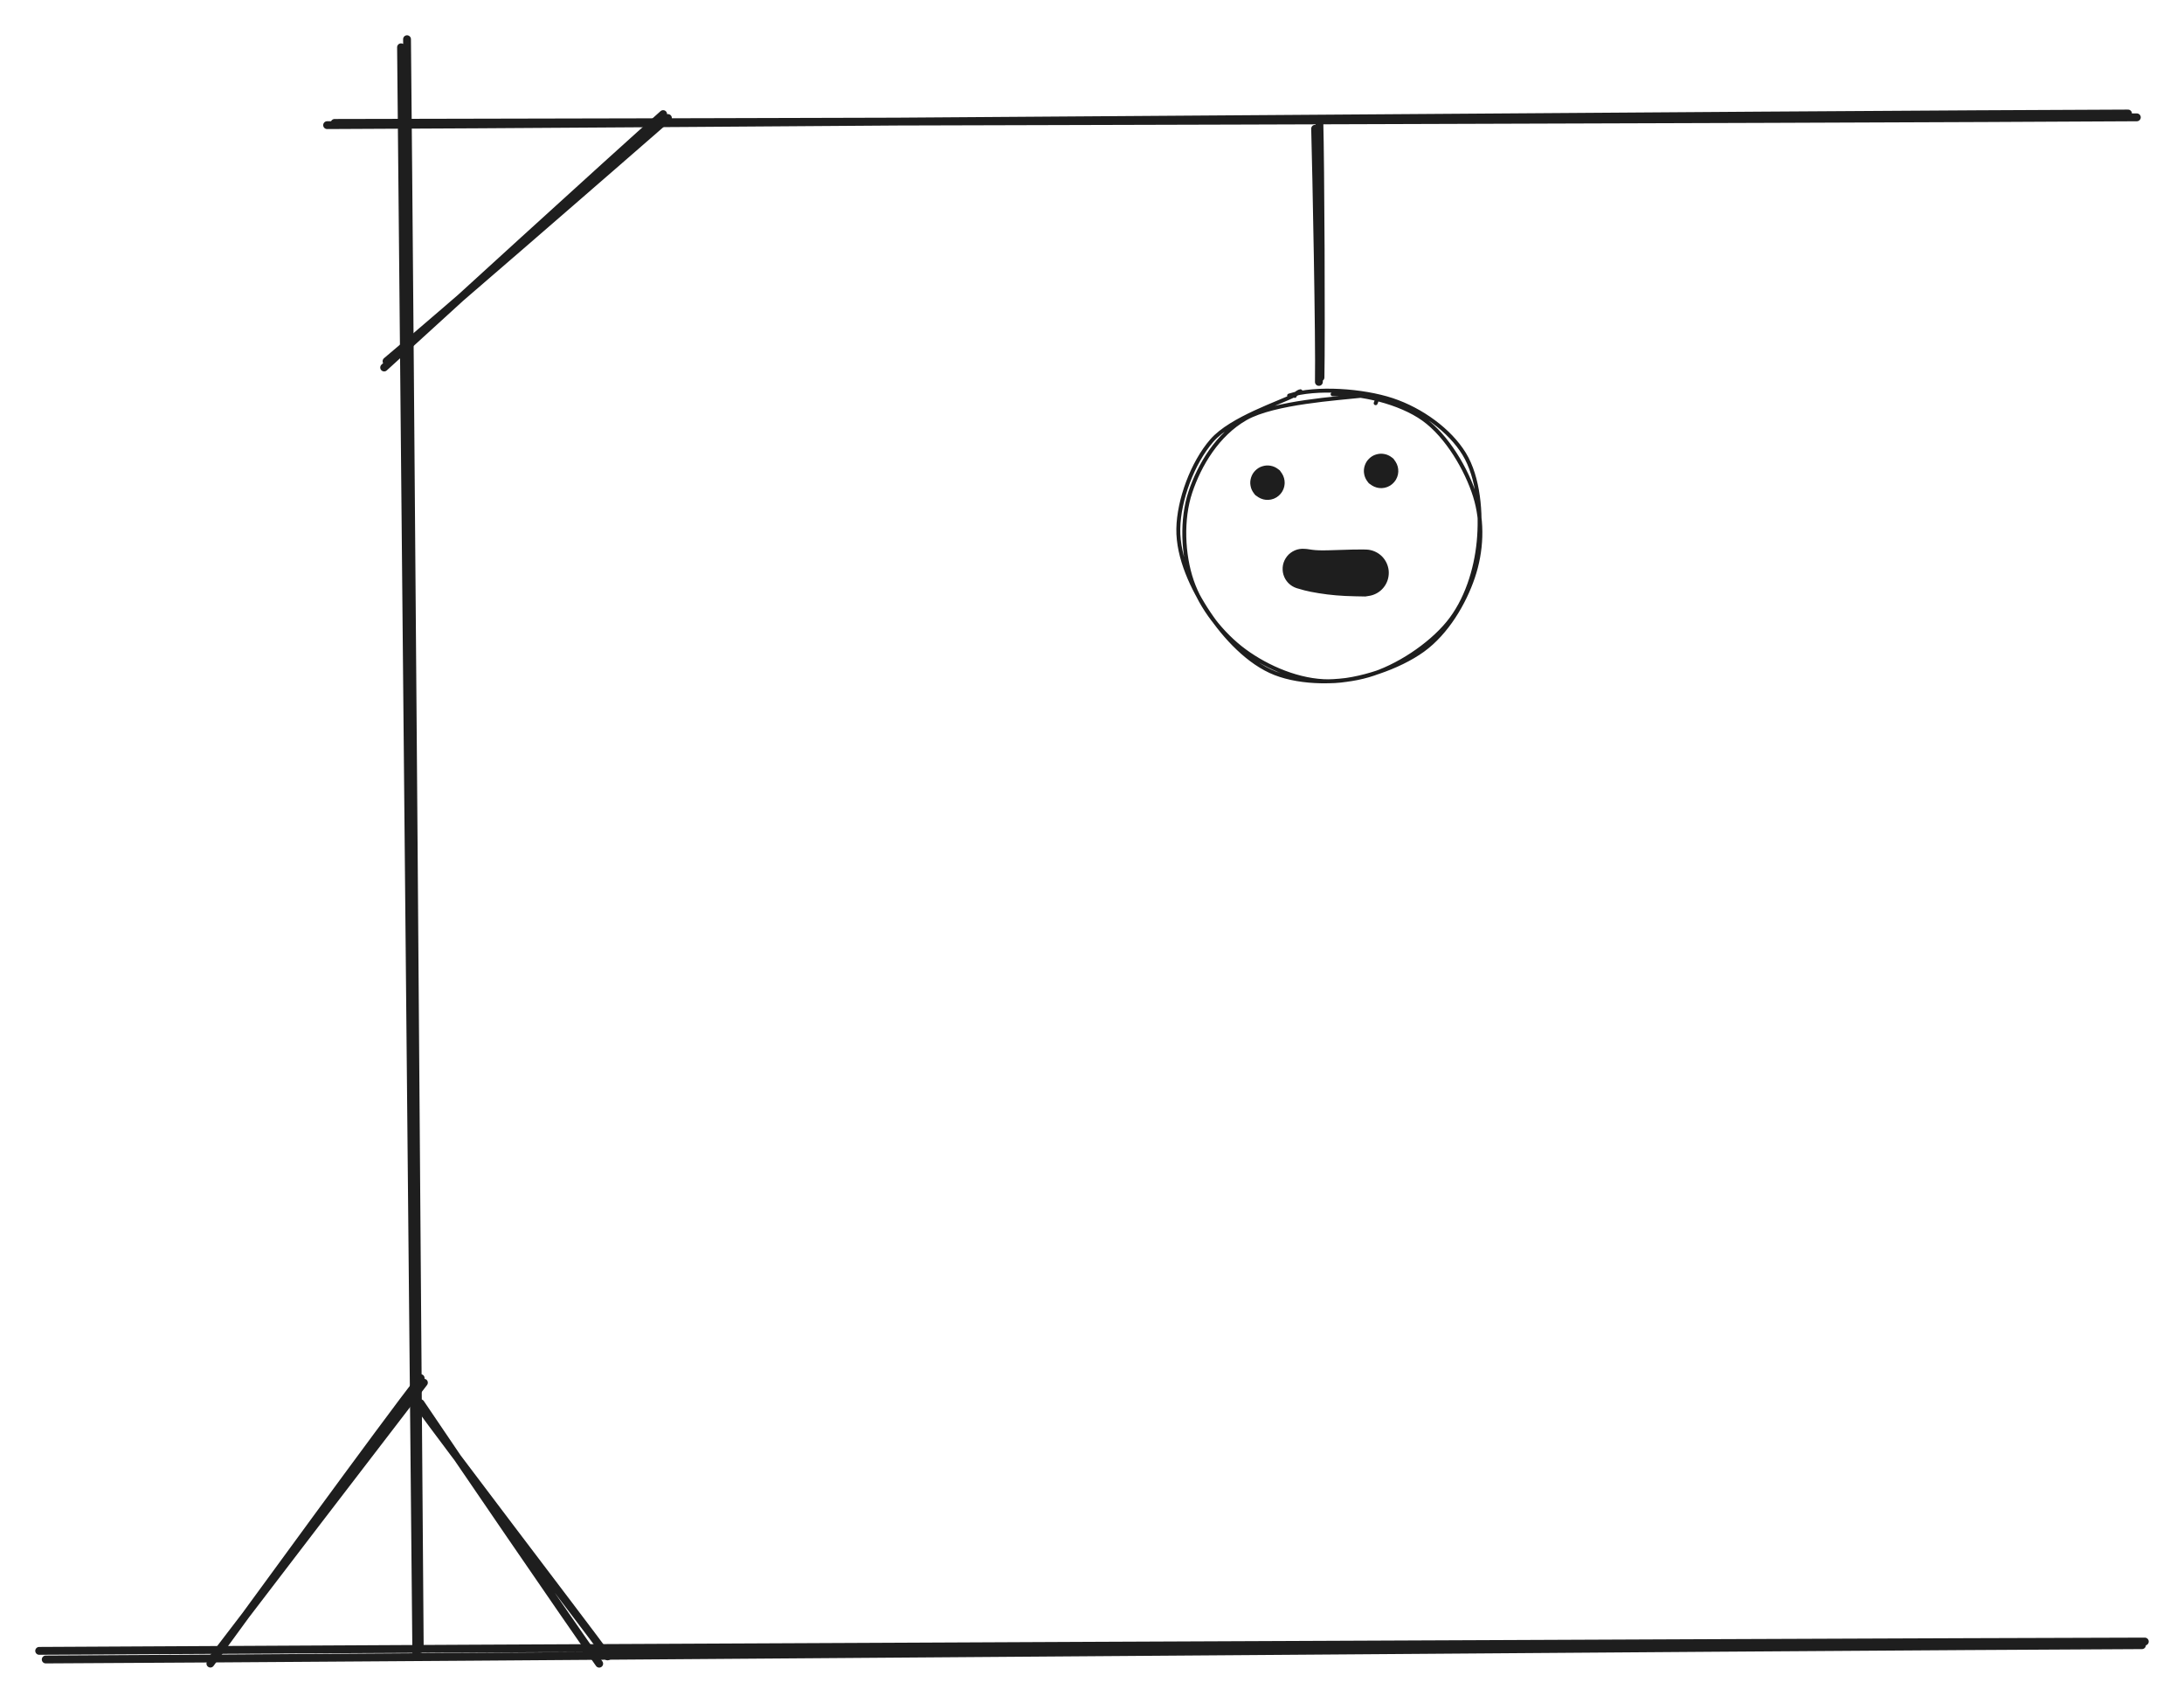 <?xml version="1.0" standalone="no"?>
<!DOCTYPE svg PUBLIC "-//W3C//DTD SVG 1.1//EN" "http://www.w3.org/Graphics/SVG/1.1/DTD/svg11.dtd">
<svg version="1.1" xmlns="http://www.w3.org/2000/svg" viewBox="0 0 557.438 434.542" width="557.438" height="434.542"><!-- svg-source:excalidraw --><defs><style class="style-fonts">
      </style></defs><rect x="0" y="0" width="557.438" height="434.542" fill="#ffffff"></rect><g stroke-linecap="round"><g transform="translate(104.019 11.044) rotate(0 1.5 205)"><path d="M-0.13 -1.04 C0.57 67.36, 2.61 341.31, 3.12 409.81 M-1.66 1.02 C-1.01 69.67, 1.6 342.88, 2.24 411.25" stroke="#1e1e1e" stroke-width="2" fill="none"></path></g></g><mask></mask><g stroke-linecap="round"><g transform="translate(11.019 422.044) rotate(0 268 -1)"><path d="M-1.02 -0.77 C88.37 -1.3, 446.86 -2.93, 536.42 -3.15 M0.65 1.43 C89.9 1.02, 446.51 -1.84, 535.69 -2.22" stroke="#1e1e1e" stroke-width="2" fill="none"></path></g></g><mask></mask><g stroke-linecap="round"><g transform="translate(107.019 353.044) rotate(0 -26.5 35)"><path d="M1.18 -0.21 C-7.75 11.36, -43.7 58.31, -52.59 69.96 M0.35 -1.37 C-8.79 10.36, -44.52 59.45, -53.32 71.48" stroke="#1e1e1e" stroke-width="2" fill="none"></path></g></g><mask></mask><g stroke-linecap="round"><g transform="translate(107.019 357.044) rotate(0 23.5 33.5)"><path d="M0.32 1.03 C7.99 12.47, 38.01 56.36, 45.92 67.5 M-0.97 0.52 C7.06 11.7, 40 54.73, 48.06 65.64" stroke="#1e1e1e" stroke-width="2" fill="none"></path></g></g><mask></mask><g stroke-linecap="round"><g transform="translate(84.019 31.044) rotate(0 230 -0.5)"><path d="M-0.53 0.89 C75.97 0.63, 382.44 -1.85, 459.13 -2.08 M1.39 0.32 C78.26 0.21, 385.18 -0.62, 461.38 -1.1" stroke="#1e1e1e" stroke-width="2" fill="none"></path></g></g><mask></mask><g stroke-linecap="round"><g transform="translate(170.019 30.044) rotate(0 -36 31)"><path d="M0.46 0.07 C-11.61 10.61, -59.15 51.9, -71.36 62.13 M-0.76 -0.93 C-13.02 9.92, -60.37 53.16, -71.97 63.74" stroke="#1e1e1e" stroke-width="2" fill="none"></path></g></g><mask></mask><g stroke-linecap="round"><g transform="translate(336.019 32.044) rotate(0 0 32.5)"><path d="M0.73 -1.19 C1.03 9.52, 1.23 53.41, 1.02 64.27 M-0.35 0.8 C-0.05 11.65, 0.81 54.76, 0.61 65.42" stroke="#1e1e1e" stroke-width="2" fill="none"></path></g></g><mask></mask><g stroke-linecap="round" transform="translate(301.517 100.184) rotate(0 38.5 36.5)"><path d="M38.61 0.42 C45.7 0.06, 55.76 2.43, 61.81 6.76 C67.87 11.1, 72.85 19.7, 74.95 26.42 C77.06 33.15, 76.66 40.57, 74.44 47.12 C72.23 53.67, 67.78 61.28, 61.66 65.71 C55.54 70.14, 45.28 73.64, 37.71 73.67 C30.13 73.71, 22.02 70.21, 16.19 65.94 C10.35 61.67, 5 54.83, 2.69 48.07 C0.37 41.31, 0.01 32.32, 2.31 25.4 C4.61 18.48, 9.24 10.65, 16.46 6.56 C23.69 2.47, 40.16 1.48, 45.69 0.84 C51.21 0.2, 49.74 2.27, 49.6 2.71 M27.51 0.76 C34.37 -1.44, 46.39 -0.58, 53.84 1.9 C61.29 4.38, 68.52 9.63, 72.2 15.65 C75.87 21.67, 76.59 30.82, 75.9 38.01 C75.21 45.21, 72.75 53.13, 68.06 58.82 C63.37 64.52, 55.1 70.03, 47.75 72.16 C40.4 74.29, 30.76 74.26, 23.96 71.62 C17.17 68.97, 11.11 62.43, 6.99 56.28 C2.87 50.14, -0.9 42.09, -0.77 34.75 C-0.64 27.41, 2.84 17.93, 7.79 12.24 C12.73 6.56, 25.37 2.53, 28.9 0.63 C32.43 -1.27, 28.72 0, 28.96 0.85" stroke="#1e1e1e" stroke-width="1" fill="none"></path></g><g transform="translate(323.517 123.184) rotate(0 0 0)" stroke="none"><path fill="#1e1e1e" d="M 3.14,-3.14 Q 3.14,-3.14 3.55,-2.55 3.97,-1.97 4.18,-1.28 4.40,-0.59 4.38,0.11 4.36,0.83 4.11,1.51 3.86,2.18 3.41,2.74 2.96,3.30 2.36,3.69 1.75,4.08 1.05,4.25 0.36,4.42 -0.35,4.36 -1.07,4.31 -1.73,4.02 -2.39,3.74 -2.92,3.26 -3.46,2.78 -3.81,2.15 -4.16,1.53 -4.30,0.82 -4.43,0.11 -4.34,-0.59 -4.24,-1.30 -3.92,-1.94 -3.60,-2.59 -3.09,-3.09 -2.59,-3.60 -1.94,-3.92 -1.30,-4.24 -0.59,-4.34 0.12,-4.43 0.82,-4.30 1.53,-4.16 2.15,-3.81 2.78,-3.46 3.26,-2.92 3.74,-2.39 4.02,-1.73 4.31,-1.07 4.36,-0.35 4.42,0.36 4.25,1.05 4.07,1.75 3.69,2.36 3.30,2.96 2.74,3.41 2.18,3.86 1.51,4.11 0.83,4.36 0.11,4.38 -0.60,4.40 -1.28,4.18 -1.97,3.97 -2.55,3.55 -3.14,3.13 -3.14,3.14 -3.14,3.14 -3.47,2.71 -3.80,2.29 -4.02,1.80 -4.24,1.32 -4.33,0.79 -4.43,0.26 -4.40,-0.26 -4.36,-0.80 -4.20,-1.31 -4.04,-1.82 -3.77,-2.28 -3.49,-2.73 -3.11,-3.11 -2.73,-3.49 -2.28,-3.77 -1.82,-4.05 -1.31,-4.20 -0.80,-4.36 -0.26,-4.40 0.26,-4.43 0.79,-4.33 1.32,-4.24 1.80,-4.02 2.29,-3.80 2.71,-3.47 3.14,-3.14 3.14,-3.14 L 3.14,-3.14 Z"></path></g><g transform="translate(352.517 120.184) rotate(0 0 0)" stroke="none"><path fill="#1e1e1e" d="M 3.14,-3.14 Q 3.14,-3.14 3.55,-2.55 3.97,-1.97 4.18,-1.28 4.40,-0.59 4.38,0.11 4.36,0.83 4.11,1.51 3.86,2.18 3.41,2.74 2.96,3.30 2.36,3.69 1.75,4.08 1.05,4.25 0.36,4.42 -0.35,4.36 -1.07,4.31 -1.73,4.02 -2.39,3.74 -2.92,3.26 -3.46,2.78 -3.81,2.15 -4.16,1.53 -4.30,0.82 -4.43,0.11 -4.34,-0.59 -4.24,-1.30 -3.92,-1.94 -3.60,-2.59 -3.09,-3.09 -2.59,-3.60 -1.94,-3.92 -1.30,-4.24 -0.59,-4.34 0.12,-4.43 0.82,-4.30 1.53,-4.16 2.15,-3.81 2.78,-3.46 3.26,-2.92 3.74,-2.39 4.02,-1.73 4.31,-1.07 4.36,-0.35 4.42,0.36 4.25,1.05 4.07,1.75 3.69,2.36 3.30,2.96 2.74,3.41 2.18,3.86 1.51,4.11 0.83,4.36 0.11,4.38 -0.60,4.40 -1.28,4.18 -1.97,3.97 -2.55,3.55 -3.14,3.13 -3.14,3.14 -3.14,3.14 -3.47,2.71 -3.80,2.29 -4.02,1.80 -4.24,1.32 -4.33,0.79 -4.43,0.26 -4.40,-0.26 -4.36,-0.80 -4.20,-1.31 -4.04,-1.82 -3.77,-2.28 -3.49,-2.73 -3.11,-3.11 -2.73,-3.49 -2.28,-3.77 -1.82,-4.05 -1.31,-4.20 -0.80,-4.36 -0.26,-4.40 0.26,-4.43 0.79,-4.33 1.32,-4.24 1.80,-4.02 2.29,-3.80 2.71,-3.47 3.14,-3.14 3.14,-3.14 L 3.14,-3.14 Z"></path></g><g transform="translate(332.517 145.184) rotate(0 8.5 0.5)" stroke="none"><path fill="#1e1e1e" d="M 1.01,-5.09 Q 1.01,-5.09 2.47,-4.88 3.92,-4.68 6.57,-4.76 9.23,-4.85 12.61,-4.94 16.00,-5.03 16.96,-4.87 17.93,-4.71 18.79,-4.25 19.65,-3.80 20.32,-3.09 20.99,-2.38 21.40,-1.49 21.81,-0.60 21.92,0.36 22.02,1.33 21.81,2.28 21.60,3.24 21.09,4.07 20.59,4.91 19.85,5.54 19.10,6.17 18.19,6.53 17.29,6.89 16.31,6.94 15.34,6.99 14.40,6.73 13.45,6.47 12.65,5.92 11.84,5.37 11.25,4.59 10.66,3.82 10.35,2.89 10.04,1.96 10.04,0.99 10.04,0.01 10.35,-0.90 10.67,-1.83 11.26,-2.60 11.85,-3.38 12.66,-3.93 13.47,-4.48 14.41,-4.74 15.35,-5.00 16.32,-4.94 17.30,-4.89 18.21,-4.52 19.11,-4.16 19.86,-3.53 20.60,-2.90 21.10,-2.06 21.60,-1.22 21.81,-0.27 22.02,0.68 21.91,1.65 21.81,2.62 21.40,3.50 20.99,4.39 20.31,5.10 19.64,5.80 18.78,6.26 17.91,6.72 16.95,6.87 15.99,7.03 15.99,7.03 15.99,7.03 13.37,6.98 10.75,6.93 8.51,6.74 6.27,6.55 4.05,6.19 1.82,5.83 0.40,5.46 -1.01,5.09 -1.61,4.89 -2.20,4.69 -2.73,4.36 -3.26,4.03 -3.70,3.58 -4.13,3.13 -4.45,2.59 -4.76,2.05 -4.94,1.45 -5.12,0.85 -5.14,0.22 -5.17,-0.39 -5.05,-1.01 -4.93,-1.62 -4.66,-2.19 -4.39,-2.75 -4.00,-3.24 -3.61,-3.73 -3.11,-4.10 -2.61,-4.48 -2.03,-4.73 -1.46,-4.98 -0.84,-5.08 -0.22,-5.18 0.39,-5.13 1.01,-5.09 1.01,-5.09 L 1.01,-5.09 Z"></path></g></svg>
